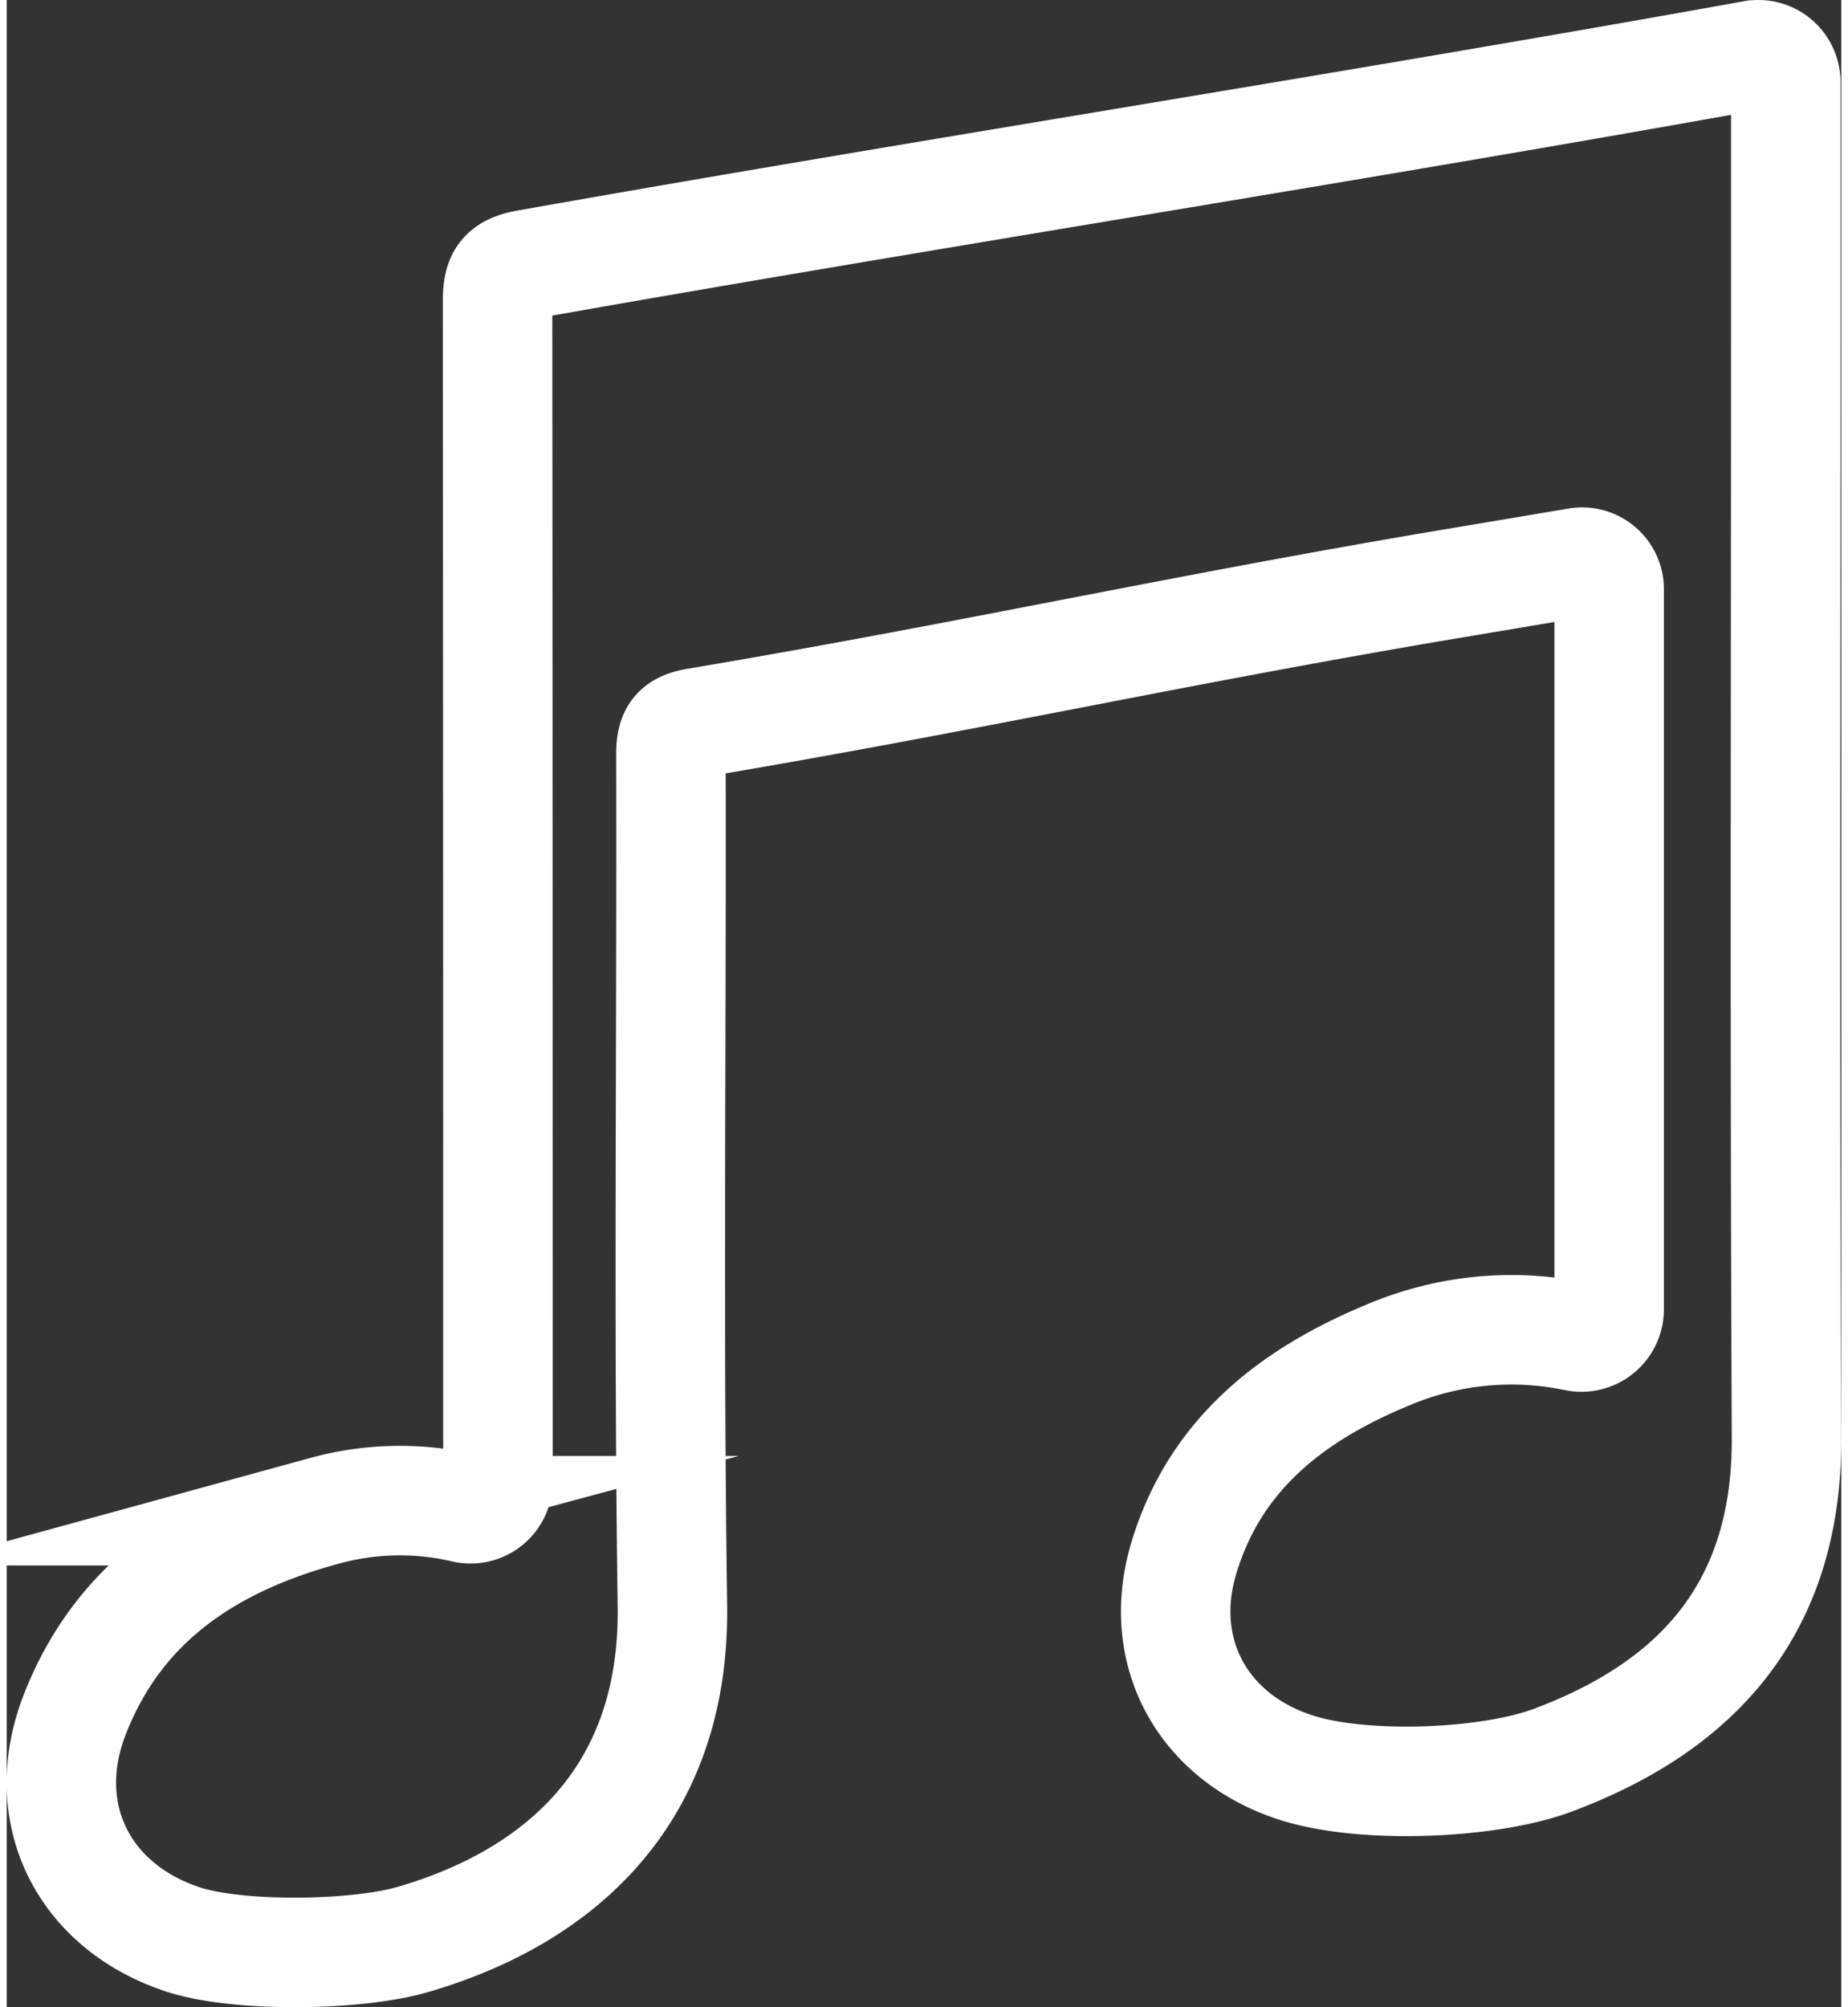<svg id="Layer_1" data-name="Layer 1" xmlns="http://www.w3.org/2000/svg" width="7in" height="7.6in" viewBox="0 0 502.7 549.8"><rect x="0" y="0" width="502.7" height="549.8" fill="#333333" stroke="none"/><title>white-music</title><path d="M478.8,15.1a7.5,7.5,0,0,1,8.7,7.4V80.9c0,104.5-.3,208.9.2,313.3.1,47.9-26.1,73.8-64.2,88-17.8,6.6-53,8-71.3,1.6-25-8.6-37.3-31.9-29.6-57.2,8.6-28.4,29.8-44.7,56-55.5a86.4,86.4,0,0,1,51.5-5,7.6,7.6,0,0,0,9-7.4V161.4a7.4,7.4,0,0,0-8.7-7.3l-38.7,6.5c-73,12.4-129.2,25-202.2,37.3-5.7.9-7.5,2.7-7.5,8.6.2,77.7-.7,155.4.4,233,.9,54.7-33.9,81-71.3,91.8-15.2,4.4-47.4,4.9-62.6,0-27.4-8.9-40.3-34.4-30-61.3,12.1-31.5,37.5-47.8,68.7-56.2a77.6,77.6,0,0,1,38.3-.7,7.5,7.5,0,0,0,9.1-7.3V405q0-161.2-.1-322.5c0-6.4,1.4-8.9,8.3-10.1C249.3,53.5,372.3,34.3,478.7,15.1Z" fill="none" stroke="#fff" stroke-miterlimit="10" stroke-width="30"/></svg>